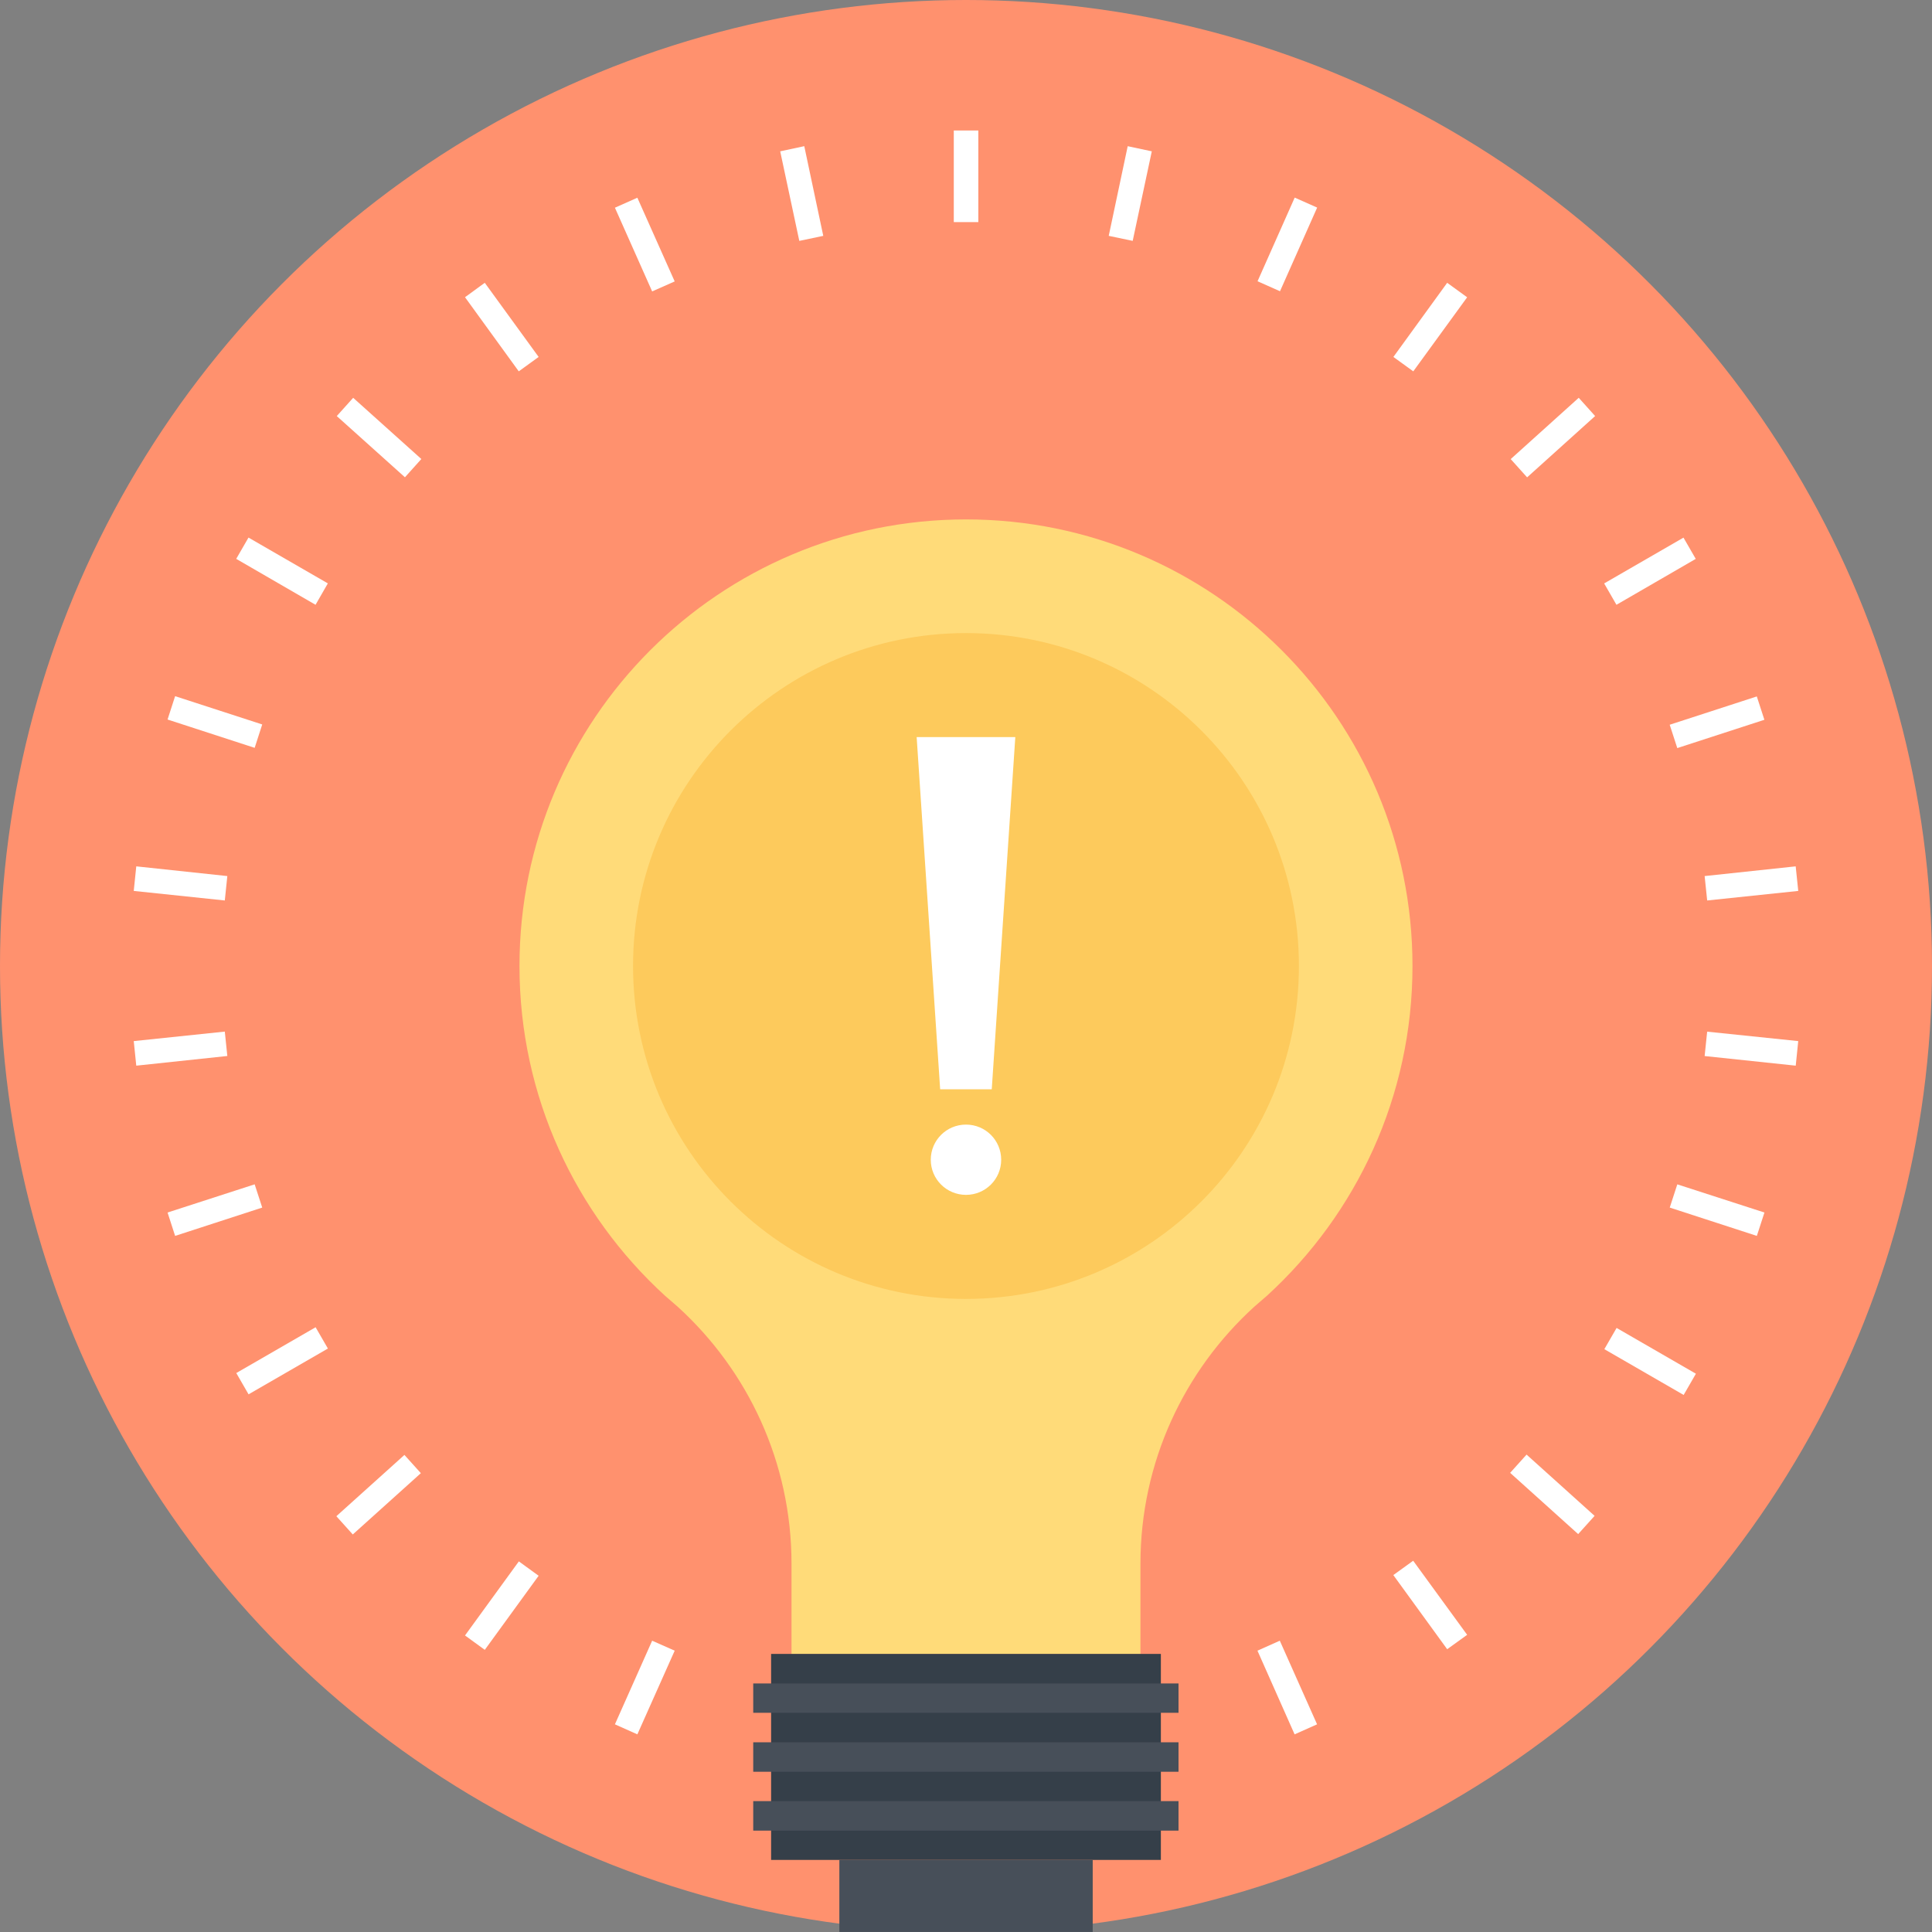 <?xml version="1.0" encoding="iso-8859-1"?>
<!-- Generator: Adobe Illustrator 19.0.0, SVG Export Plug-In . SVG Version: 6.00 Build 0)  -->
<svg version="1.1" id="Layer_1" xmlns="http://www.w3.org/2000/svg" xmlns:xlink="http://www.w3.org/1999/xlink" x="0px" y="0px"
	 viewBox="0 0 512 512" style="enable-background:new 0 0 512 512;" xml:space="preserve">
<rect x="0" y="0" width="512" height="512" fill="#808080" stroke="none"/>
<circle style="fill:#FF916E;" cx="256" cy="256" r="256"/>
<g>
	<rect x="252.763" y="34.581" style="fill:#FFFFFF;" width="6.504" height="24.279"/>
	<polygon style="fill:#FFFFFF;" points="206.762,40.104 213.141,38.737 218.175,62.504 211.823,63.838 	"/>
	<polygon style="fill:#FFFFFF;" points="162.958,55.045 168.907,52.402 178.8,74.58 172.828,77.226 	"/>
	<polygon style="fill:#FFFFFF;" points="123.233,78.765 128.469,74.944 142.746,94.594 137.477,98.41 	"/>
	
		<rect x="97.221" y="103.824" transform="matrix(0.668 -0.744 0.744 0.668 -52.939 113.24)" style="fill:#FFFFFF;" width="6.504" height="24.281"/>
	<polygon style="fill:#FFFFFF;" points="62.599,148.103 65.853,142.465 86.881,154.604 83.624,160.276 	"/>
	<polygon style="fill:#FFFFFF;" points="44.405,190.679 46.407,184.492 69.493,191.987 67.488,198.187 	"/>
	<polygon style="fill:#FFFFFF;" points="35.444,236.105 36.114,229.594 60.244,232.167 59.574,238.635 	"/>
	<polygon style="fill:#FFFFFF;" points="35.444,275.902 59.574,273.382 60.244,279.849 36.114,282.413 	"/>
	<polygon style="fill:#FFFFFF;" points="44.405,321.331 67.488,313.859 69.493,320.02 46.407,327.525 	"/>
	
		<rect x="62.585" y="357.406" transform="matrix(0.866 -0.5 0.5 0.866 -170.286 85.651)" style="fill:#FFFFFF;" width="24.276" height="6.514"/>
	
		<rect x="88.312" y="392.825" transform="matrix(0.743 -0.669 0.669 0.743 -239.278 169.025)" style="fill:#FFFFFF;" width="24.279" height="6.507"/>
	
		<rect x="120.851" y="422.121" transform="matrix(0.588 -0.809 0.809 0.588 -289.324 282.976)" style="fill:#FFFFFF;" width="24.266" height="6.481"/>
	<polygon style="fill:#FFFFFF;" points="162.958,456.965 172.828,434.804 178.8,437.446 168.907,459.621 	"/>
	<polygon style="fill:#FFFFFF;" points="333.239,437.446 339.162,434.804 349.039,456.965 343.083,459.621 	"/>
	<polygon style="fill:#FFFFFF;" points="369.248,417.412 374.507,413.613 388.81,433.245 383.518,437.06 	"/>
	
		<rect x="408.255" y="383.924" transform="matrix(0.669 -0.743 0.743 0.669 -158.175 436.807)" style="fill:#FFFFFF;" width="6.507" height="24.266"/>
	
		<rect x="434.019" y="348.541" transform="matrix(0.5 -0.866 0.866 0.5 -93.678 559.134)" style="fill:#FFFFFF;" width="6.497" height="24.268"/>
	<polygon style="fill:#FFFFFF;" points="442.5,320.02 444.502,313.866 467.595,321.331 465.583,327.525 	"/>
	<polygon style="fill:#FFFFFF;" points="451.746,279.862 452.416,273.401 476.553,275.902 475.886,282.413 	"/>
	<polygon style="fill:#FFFFFF;" points="451.746,232.167 475.876,229.594 476.556,236.105 452.42,238.635 	"/>
	
		<rect x="442.935" y="188.062" transform="matrix(0.951 -0.309 0.309 0.951 -36.854 150.083)" style="fill:#FFFFFF;" width="24.272" height="6.504"/>
	<polygon style="fill:#FFFFFF;" points="425.119,154.614 446.14,142.478 449.391,148.11 428.376,160.276 	"/>
	<polygon style="fill:#FFFFFF;" points="400.354,121.664 418.38,105.419 422.724,110.258 404.701,126.504 	"/>
	<polygon style="fill:#FFFFFF;" points="369.264,94.594 383.518,74.947 388.81,78.782 374.533,98.41 	"/>
	
		<rect x="328.997" y="61.542" transform="matrix(0.406 -0.914 0.914 0.406 143.44 350.254)" style="fill:#FFFFFF;" width="24.255" height="6.511"/>
	<polygon style="fill:#FFFFFF;" points="293.825,62.504 298.853,38.744 305.238,40.104 300.177,63.832 	"/>
</g>
<path style="fill:#FFDB79;" d="M256.003,137.649c-65.358,0.013-118.335,52.99-118.335,118.348c0,34.624,14.898,65.764,38.585,87.403
	c1.126,0.978,2.259,1.952,3.389,2.937c18.505,16.86,30.119,41.115,30.119,68.106v23.882h46.242h46.229v-23.882
	c0-26.991,11.621-51.246,30.119-68.106c1.133-0.984,2.259-1.959,3.389-2.937c23.691-21.639,38.585-52.779,38.585-87.403
	C374.325,190.639,321.351,137.662,256.003,137.649z"/>
<path style="fill:#FDCA5C;" d="M344.226,255.997c0,48.739-39.493,88.229-88.229,88.229s-88.232-39.49-88.232-88.229
	c0-48.706,39.497-88.223,88.232-88.223S344.226,207.291,344.226,255.997z"/>
<g>
	<polygon style="fill:#FFFFFF;" points="262.824,288.679 249.152,288.679 242.923,195.336 269.068,195.336 	"/>
	<path style="fill:#FFFFFF;" d="M265.325,307.349c0,5.143-4.165,9.302-9.332,9.302c-5.16,0-9.328-4.162-9.328-9.302
		c0-5.163,4.172-9.318,9.328-9.318C261.163,298.03,265.325,302.182,265.325,307.349z"/>
</g>
<rect x="204.351" y="438.305" style="fill:#353F49;" width="103.292" height="54.592"/>
<g>
	<rect x="199.614" y="446.134" style="fill:#474F59;" width="112.706" height="7.776"/>
	<rect x="199.614" y="461.725" style="fill:#474F59;" width="112.706" height="7.809"/>
	<rect x="199.614" y="477.316" style="fill:#474F59;" width="112.706" height="7.819"/>
	<rect x="222.439" y="492.907" style="fill:#474F59;" width="67.141" height="19.086"/>
</g>
<g>
</g>
<g>
</g>
<g>
</g>
<g>
</g>
<g>
</g>
<g>
</g>
<g>
</g>
<g>
</g>
<g>
</g>
<g>
</g>
<g>
</g>
<g>
</g>
<g>
</g>
<g>
</g>
<g>
</g>
</svg>
